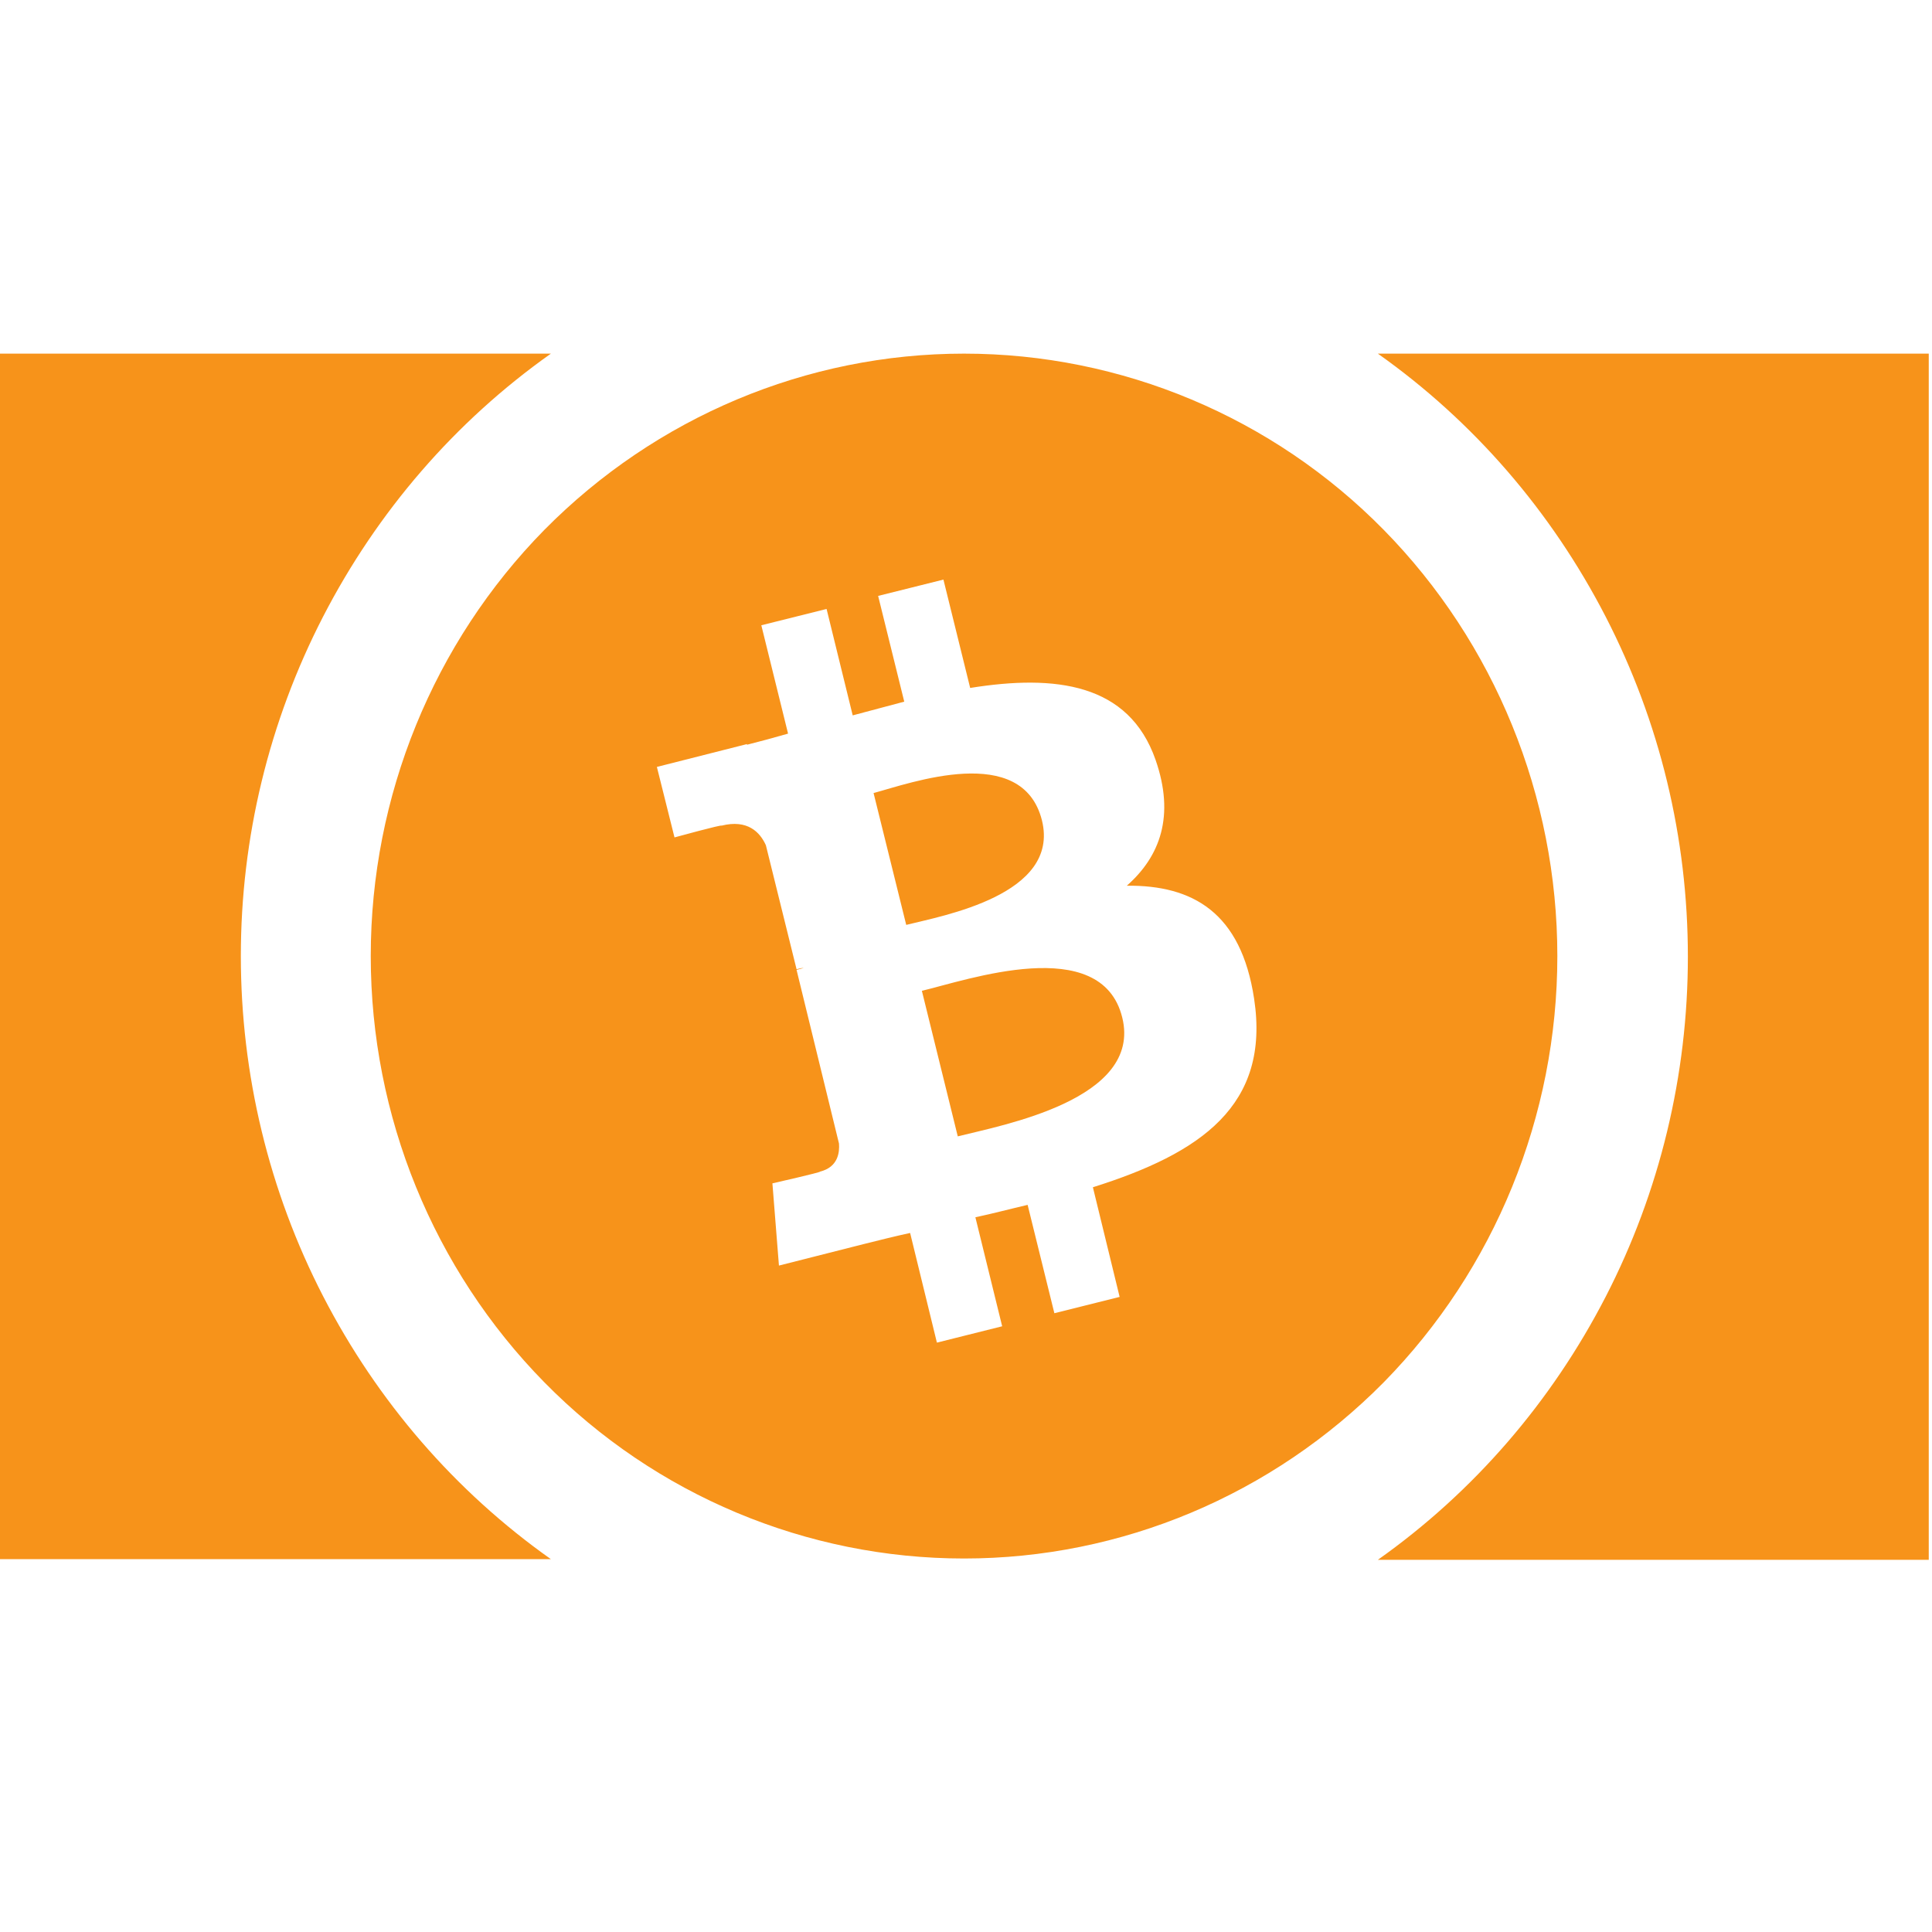 <?xml version="1.0" encoding="UTF-8"?>
<svg width="50px" height="50px" viewBox="0 0 50 50" version="1.1" xmlns="http://www.w3.org/2000/svg" xmlns:xlink="http://www.w3.org/1999/xlink">
    <!-- Generator: Sketch 61 (89581) - https://sketch.com -->
    <title>Icons Crypto/Bitcoin Cash</title>
    <desc>Created with Sketch.</desc>
    <g id="Icons-Crypto/Bitcoin-Cash" stroke="none" stroke-width="1" fill="none" fill-rule="evenodd">
        <path d="M49.916,9.152 L49.916,40.368 L35.659,40.368 C38.142,38.611 40.152,36.28 41.554,33.561 C42.956,30.841 43.682,27.818 43.682,24.76 C43.682,21.686 42.956,18.679 41.554,15.959 C40.152,13.24 38.142,10.909 35.659,9.152 L35.659,9.152 L49.916,9.152 Z M14.257,9.152 C11.774,10.909 9.764,13.24 8.361,15.959 C6.959,18.679 6.233,21.686 6.233,24.743 C6.233,27.801 6.959,30.824 8.361,33.544 C9.764,36.264 11.774,38.595 14.257,40.351 L-1.76925141e-12,40.351 L-1.76925141e-12,9.152 L14.257,9.152 Z M24.949,9.152 C29.02,9.152 32.939,10.791 35.811,13.713 C38.682,16.635 40.304,20.605 40.304,24.743 C40.304,28.882 38.682,32.851 35.811,35.774 C32.922,38.696 29.02,40.334 24.949,40.334 C20.878,40.334 16.959,38.696 14.088,35.774 C11.216,32.851 9.595,28.882 9.595,24.743 C9.595,20.605 11.216,16.635 14.088,13.713 C16.976,10.791 20.878,9.152 24.949,9.152 Z M24.416,15 L22.726,15.422 L23.402,18.159 C22.963,18.277 22.507,18.395 22.068,18.514 L21.392,15.76 L19.703,16.182 L20.395,18.986 C20.041,19.088 19.669,19.189 19.331,19.274 L19.331,19.257 L17,19.848 L17.456,21.672 C17.456,21.672 18.689,21.334 18.672,21.368 C19.348,21.199 19.669,21.537 19.821,21.875 L20.615,25.084 C20.682,25.068 20.733,25.051 20.801,25.051 L20.615,25.101 L21.713,29.595 C21.73,29.814 21.696,30.203 21.223,30.321 C21.257,30.338 19.99,30.625 19.99,30.625 L20.159,32.753 L22.355,32.196 C22.76,32.095 23.166,31.993 23.554,31.909 L24.247,34.747 L25.936,34.324 L25.243,31.503 C25.716,31.402 26.155,31.284 26.595,31.182 L27.287,33.986 L28.976,33.564 L28.284,30.726 C31.071,29.848 32.878,28.615 32.456,25.845 C32.118,23.615 30.868,22.905 29.162,22.922 C30.024,22.162 30.412,21.115 29.905,19.662 C29.213,17.686 27.321,17.449 25.108,17.804 L24.416,15 Z M29.044,26.334 C29.568,28.463 25.919,29.122 24.787,29.409 L23.858,25.642 C25.007,25.372 28.503,24.139 29.044,26.334 Z M26.966,21.233 C27.439,23.159 24.399,23.699 23.453,23.936 L22.608,20.524 C23.554,20.27 26.459,19.206 26.966,21.233 Z" id="Combined-Shape" fill="#F7931A" fill-rule="nonzero"></path>
    </g>
</svg>